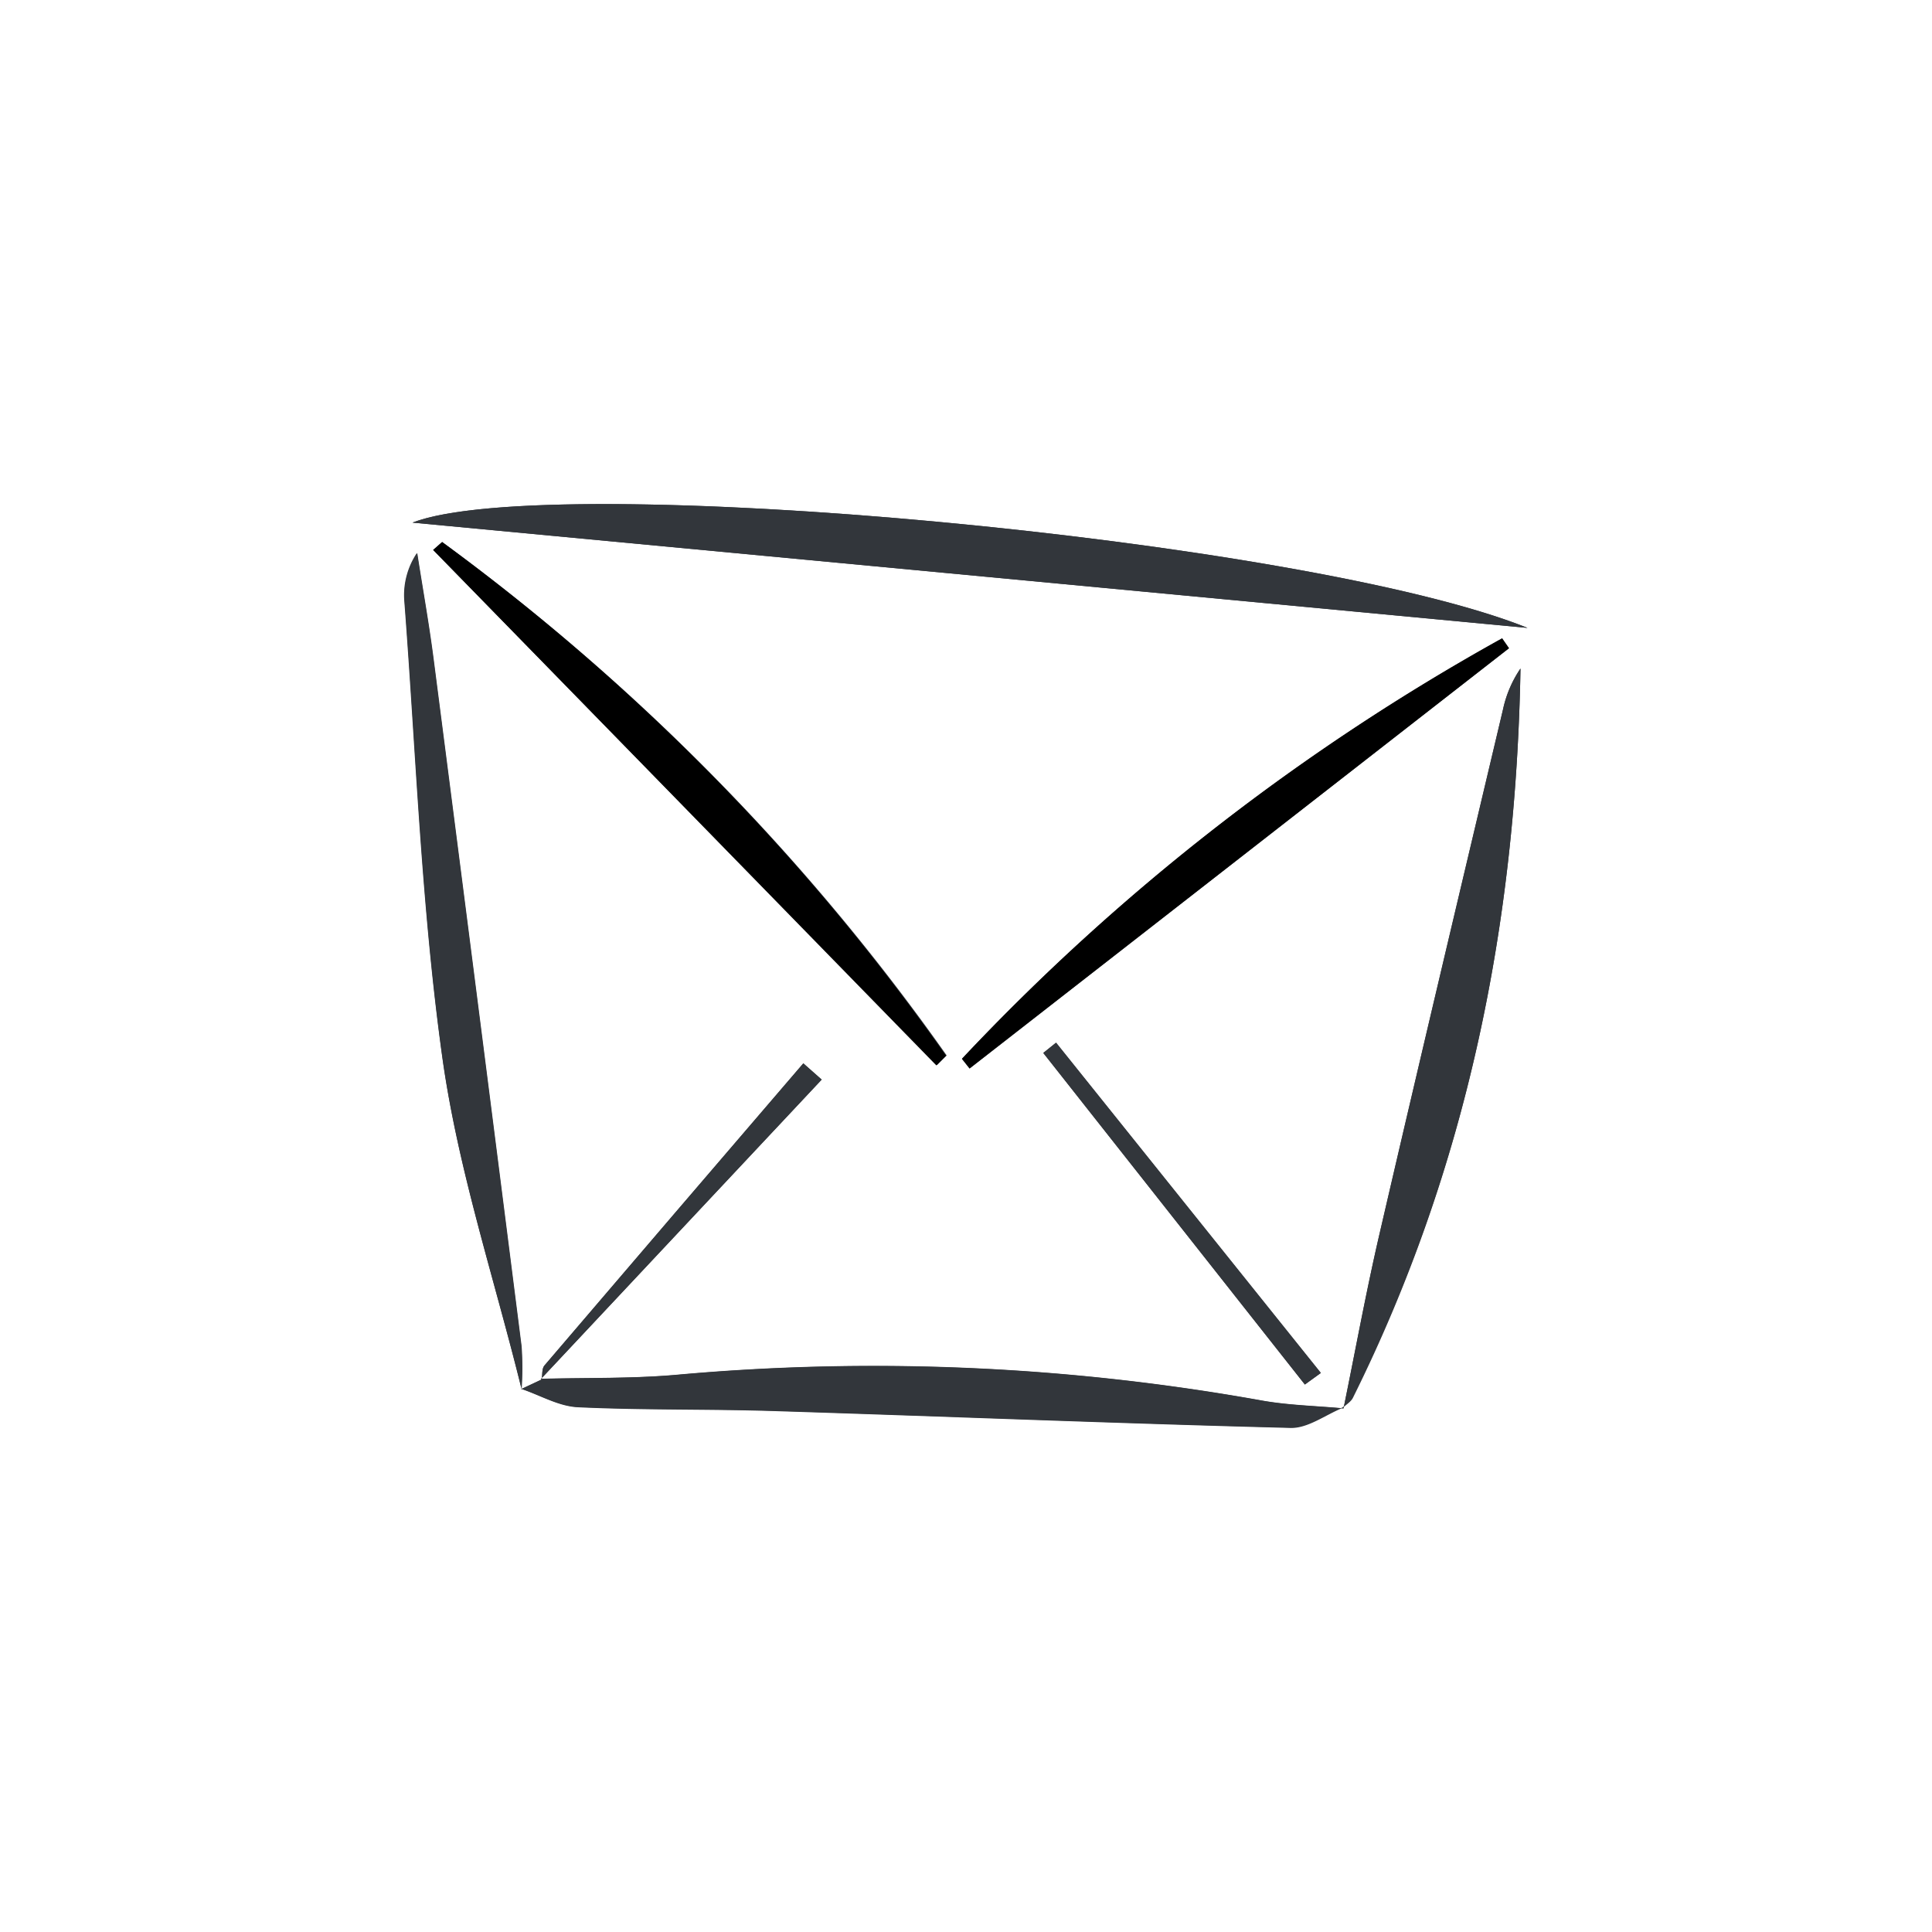 <svg viewBox="0 0 200 200" xmlns="http://www.w3.org/2000/svg"><g fill="#32363b"><path d="m56.08 142.81-2.12 1a33.55 33.55 0 0 0 0-4.48q-4.52-35.64-9.12-71.25c-.47-3.62-1.12-7.23-1.68-10.84a7.83 7.83 0 0 0 -1.3 5.08c1.2 15.74 1.75 31.57 3.93 47.17 1.62 11.58 5.38 22.85 8.19 34.27 1.93.65 3.85 1.78 5.81 1.88 6.81.32 13.64.18 20.46.4 17.78.56 35.57 1.29 53.35 1.74 1.77 0 3.58-1.35 5.37-2.08.35-.34.83-.61 1-1 11.9-23.7 16.97-49.07 17.43-75.49a12 12 0 0 0 -1.81 4.24c-4.29 18.11-8.6 36.23-12.8 54.36-1.39 6-2.48 12-3.71 18-2.87-.27-5.77-.32-8.6-.84a227.27 227.27 0 0 0 -60.4-2.64c-4.67.4-9.39.29-14.08.42l29.06-31-1.9-1.68q-13.41 15.63-26.8 31.28c-.28.34-.2.97-.28 1.46zm102.05-77.81c-23.05-9.26-101.23-16.39-115.43-10.9zm-112.36-8.89-.93.82 52.16 53.33 1-1a230 230 0 0 0 -52.23-53.15zm110.44 11-.71-1a229.38 229.38 0 0 0 -55.92 43.51l.79 1zm-21.13 76.22 1.64-1.19-27.41-34.19-1.31 1.05z"/><path d="m158.13 65-115.43-10.9c14.2-5.49 92.38 1.64 115.43 10.9z"/><path d="m139 145.74c-1.79.73-3.6 2.12-5.37 2.08-17.78-.45-35.57-1.18-53.35-1.74-6.82-.22-13.65-.08-20.46-.4-2-.1-3.88-1.23-5.81-1.88h-.07l2.13-1-.08-.07c4.69-.13 9.41 0 14.08-.42a227.27 227.27 0 0 1 60.4 2.64c2.83.52 5.73.57 8.6.84z"/><path d="m139.08 145.8c1.23-6 2.32-12 3.71-18 4.2-18.13 8.51-36.25 12.8-54.36a12 12 0 0 1 1.81-4.24c-.46 26.42-5.53 51.75-17.35 75.51-.21.41-.69.68-1 1z"/><path d="m54 143.8c-2.81-11.42-6.57-22.69-8.19-34.27-2.16-15.6-2.71-31.43-3.91-47.17a7.83 7.83 0 0 1 1.3-5.08c.56 3.61 1.21 7.22 1.68 10.84q4.6 35.63 9.12 71.25a32 32 0 0 1 0 4.48z"/></g><path d="m45.77 56.11a230 230 0 0 1 52.16 53.18l-1 1-52.09-53.36z" fill="currentColor"/><path d="m156.21 67.1-55.84 43.5-.79-1a229.38 229.38 0 0 1 55.92-43.53z" fill="currentColor"/><path d="m135.08 143.32-27.08-34.32 1.33-1.07 27.41 34.19z" fill="#32363b"/><path d="m56.08 142.81c.08-.49 0-1.12.28-1.44q13.36-15.66 26.8-31.28l1.9 1.68-29.06 30.97z" fill="#32363b"/></svg>